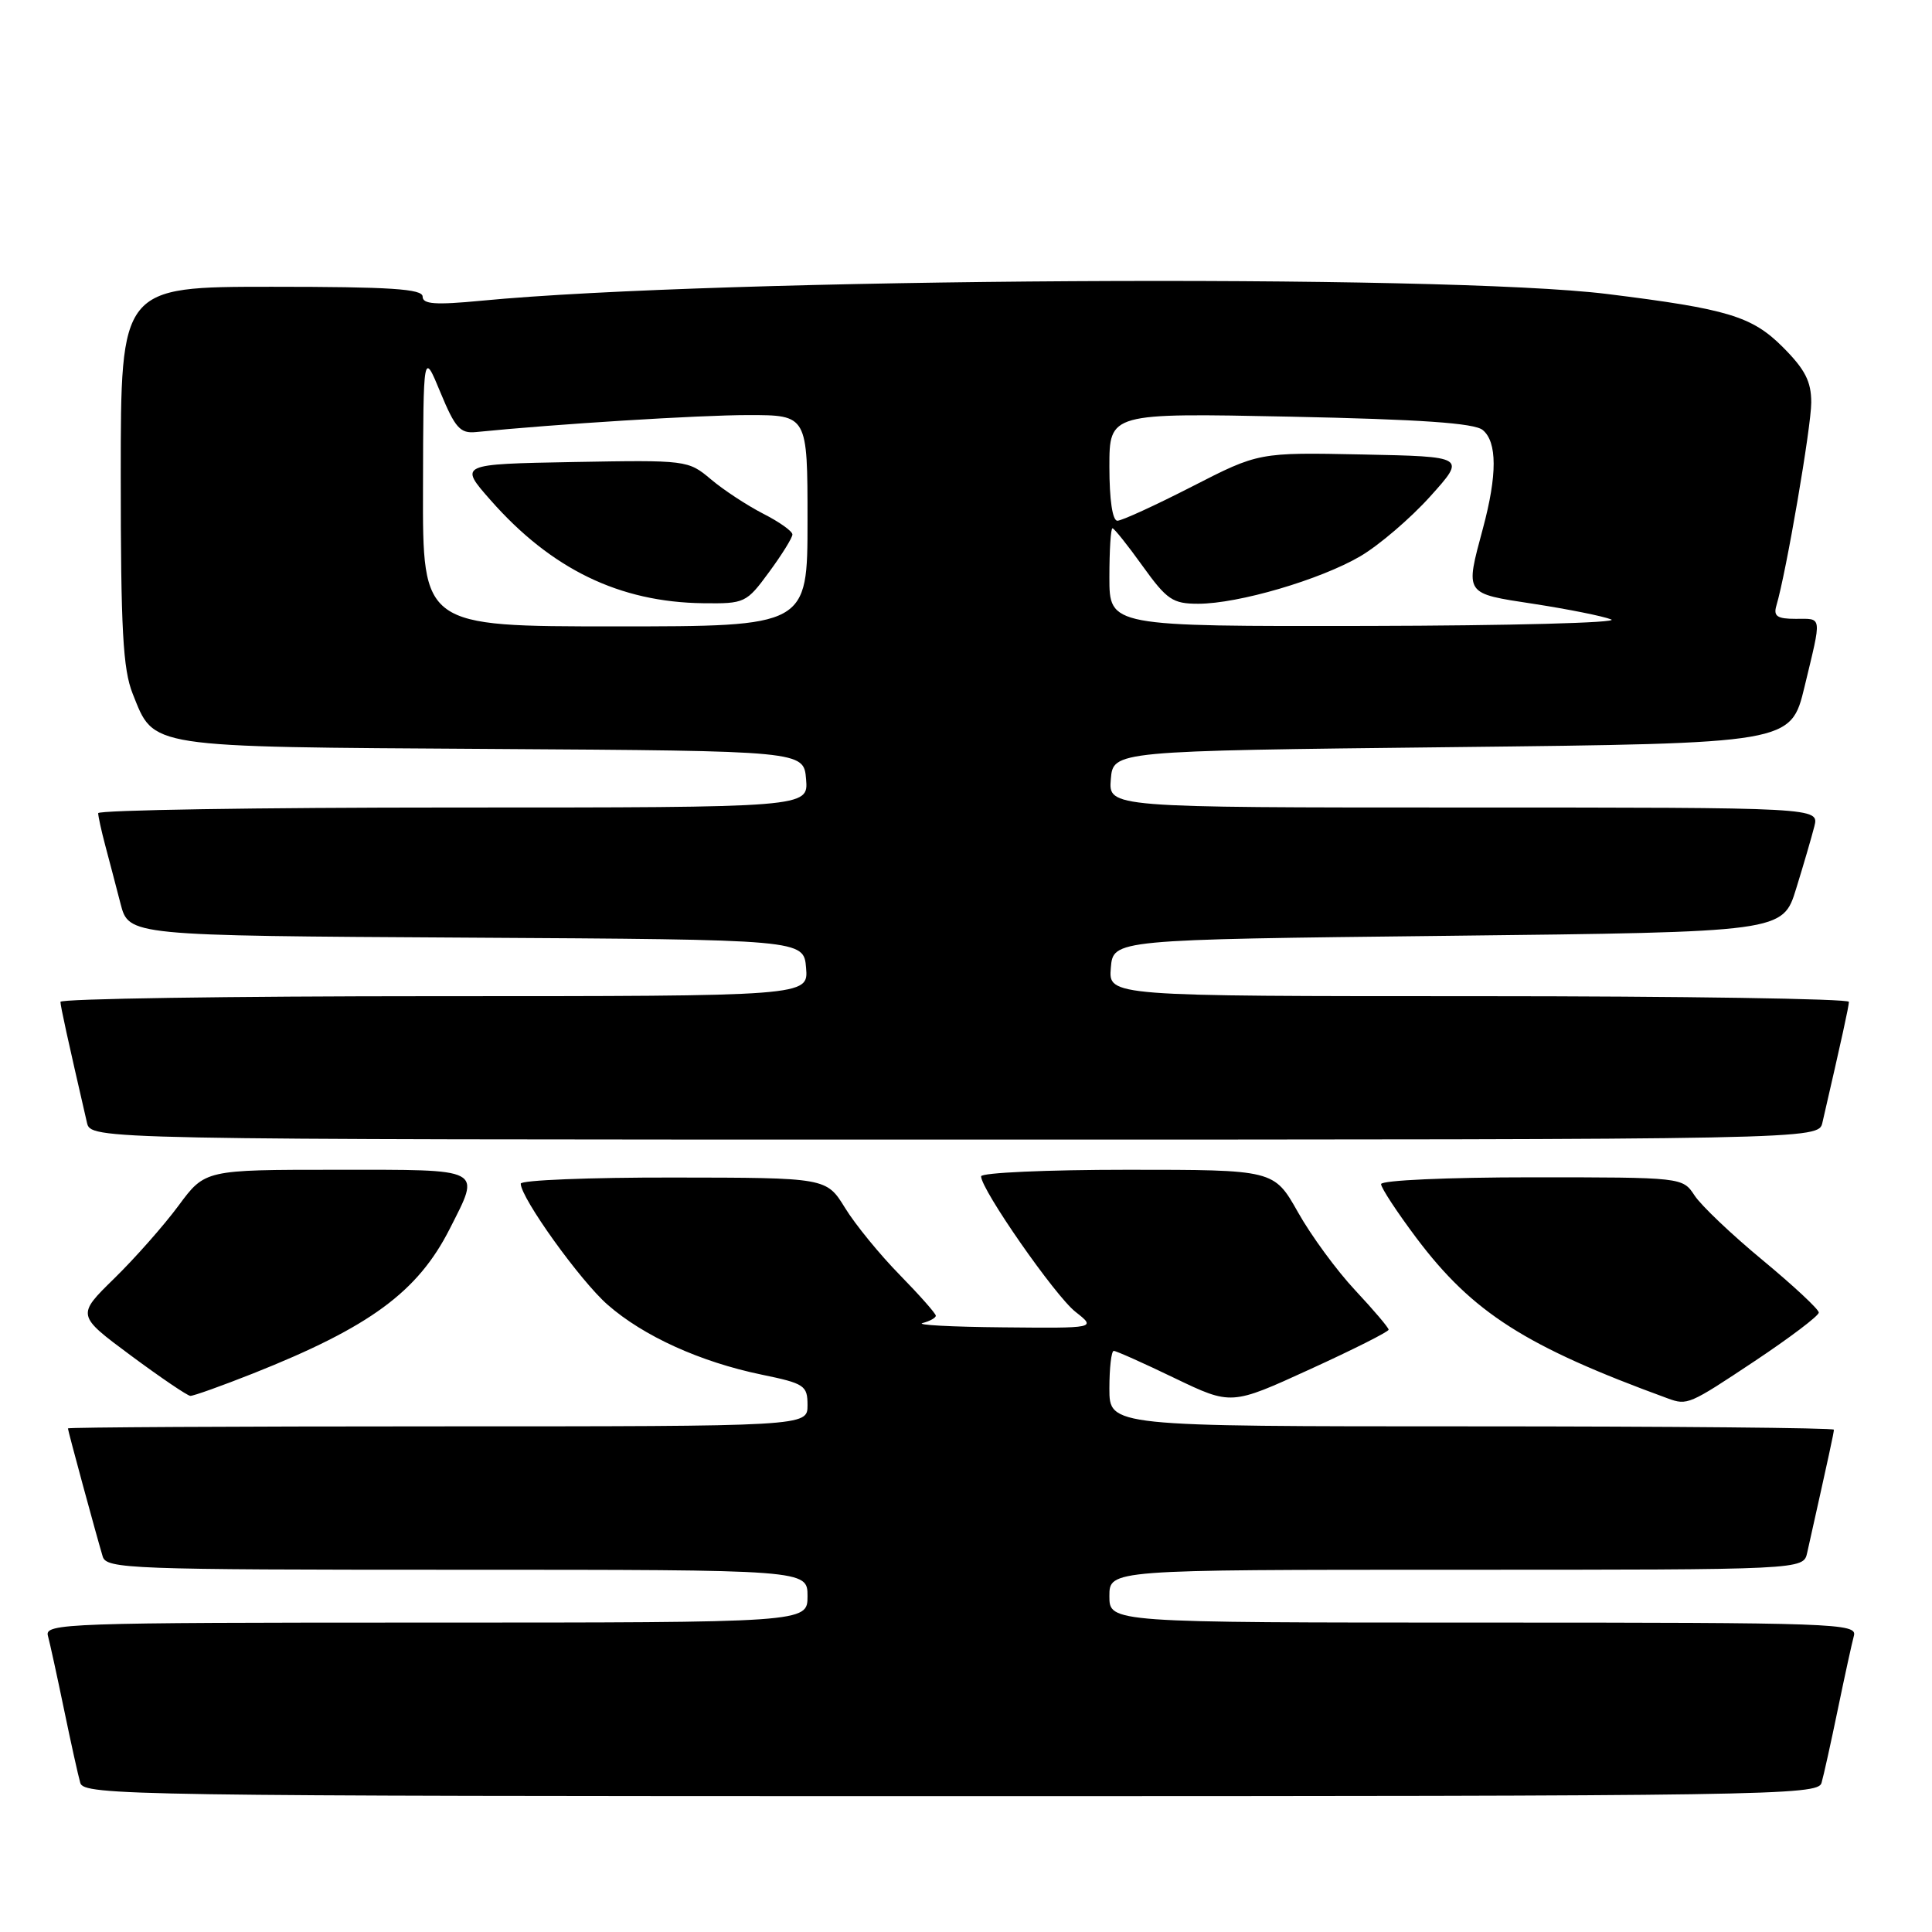 <?xml version="1.0" encoding="UTF-8" standalone="no"?>
<!DOCTYPE svg PUBLIC "-//W3C//DTD SVG 1.1//EN" "http://www.w3.org/Graphics/SVG/1.1/DTD/svg11.dtd" >
<svg xmlns="http://www.w3.org/2000/svg" xmlns:xlink="http://www.w3.org/1999/xlink" version="1.1" viewBox="0 0 256 256">
 <g >
 <path fill="currentColor"
d=" M 241.36 236.25 C 241.64 235.29 242.61 230.90 243.52 226.50 C 244.43 222.10 245.39 217.71 245.65 216.75 C 246.11 215.10 243.29 215.00 196.57 215.00 C 147.00 215.00 147.00 215.00 147.00 211.50 C 147.00 208.00 147.00 208.00 192.98 208.00 C 238.96 208.00 238.96 208.00 239.46 205.75 C 242.42 192.50 243.00 189.82 243.00 189.44 C 243.00 189.20 221.40 189.00 195.00 189.00 C 147.00 189.00 147.00 189.00 147.00 184.00 C 147.00 181.25 147.26 179.00 147.58 179.00 C 147.90 179.00 151.53 180.62 155.65 182.61 C 163.15 186.21 163.15 186.21 173.57 181.44 C 179.31 178.82 184.00 176.46 184.00 176.19 C 184.00 175.92 182.01 173.58 179.58 170.98 C 177.15 168.39 173.73 163.73 171.99 160.63 C 168.81 155.00 168.81 155.00 149.40 155.00 C 138.73 155.00 130.00 155.39 130.00 155.87 C 130.00 157.62 139.80 171.70 142.50 173.82 C 145.27 176.00 145.27 176.00 132.88 175.88 C 126.07 175.82 121.29 175.56 122.25 175.31 C 123.21 175.06 124.00 174.62 124.00 174.34 C 124.00 174.05 121.85 171.62 119.22 168.93 C 116.58 166.24 113.32 162.25 111.97 160.05 C 109.50 156.05 109.50 156.05 89.25 156.03 C 78.11 156.01 69.00 156.38 69.00 156.84 C 69.00 158.72 76.89 169.72 80.52 172.89 C 85.27 177.05 92.79 180.46 100.89 182.14 C 106.61 183.32 107.00 183.58 107.00 186.20 C 107.00 189.00 107.00 189.00 58.00 189.00 C 31.05 189.00 9.00 189.12 9.00 189.27 C 9.00 189.57 12.76 203.42 13.61 206.25 C 14.10 207.88 17.21 208.00 60.57 208.00 C 107.00 208.00 107.00 208.00 107.00 211.50 C 107.00 215.00 107.00 215.00 56.43 215.00 C 8.76 215.00 5.89 215.10 6.35 216.75 C 6.61 217.71 7.57 222.10 8.48 226.50 C 9.39 230.90 10.36 235.29 10.64 236.25 C 11.11 237.90 17.46 238.00 126.00 238.00 C 234.54 238.00 240.89 237.90 241.36 236.25 Z  M 232.51 180.35 C 237.18 177.24 241.00 174.35 241.00 173.92 C 241.00 173.49 237.65 170.37 233.56 166.98 C 229.47 163.60 225.41 159.74 224.54 158.41 C 222.95 156.00 222.95 156.00 202.98 156.00 C 191.79 156.00 183.00 156.40 183.00 156.90 C 183.00 157.40 185.11 160.61 187.69 164.05 C 195.13 173.94 202.16 178.42 221.00 185.30 C 223.58 186.24 223.82 186.13 232.51 180.35 Z  M 33.56 181.98 C 49.03 175.83 55.35 171.18 59.58 162.85 C 63.71 154.69 64.30 155.00 44.59 155.00 C 27.17 155.00 27.17 155.00 23.66 159.75 C 21.73 162.36 17.90 166.70 15.15 169.39 C 10.15 174.28 10.15 174.28 17.32 179.60 C 21.27 182.53 24.83 184.94 25.22 184.96 C 25.62 184.98 29.37 183.64 33.56 181.98 Z  M 241.48 148.75 C 244.08 137.47 244.97 133.39 244.99 132.75 C 244.99 132.34 222.92 132.00 195.94 132.00 C 146.88 132.00 146.88 132.00 147.19 128.25 C 147.50 124.50 147.50 124.50 191.86 124.00 C 236.23 123.50 236.23 123.50 238.00 117.75 C 238.98 114.59 240.06 110.88 240.41 109.50 C 241.04 107.00 241.04 107.00 193.96 107.00 C 146.88 107.00 146.88 107.00 147.19 103.25 C 147.50 99.50 147.50 99.50 192.40 99.00 C 237.30 98.50 237.30 98.50 239.11 91.00 C 241.42 81.40 241.50 82.00 237.93 82.00 C 235.48 82.00 234.97 81.65 235.38 80.25 C 236.69 75.85 240.00 56.53 240.00 53.33 C 240.00 50.54 239.18 48.95 236.24 46.00 C 232.15 41.91 228.95 40.94 213.00 38.96 C 191.31 36.26 95.14 36.83 63.75 39.85 C 57.68 40.43 56.00 40.31 56.00 39.30 C 56.00 38.28 51.72 38.00 36.00 38.00 C 16.00 38.00 16.00 38.00 16.00 62.98 C 16.00 83.45 16.29 88.68 17.58 91.92 C 20.48 99.16 19.08 98.95 65.20 99.24 C 106.50 99.50 106.50 99.50 106.81 103.25 C 107.12 107.00 107.12 107.00 60.06 107.00 C 34.18 107.00 13.00 107.34 13.01 107.75 C 13.01 108.16 13.43 110.08 13.94 112.00 C 14.45 113.92 15.37 117.41 15.97 119.74 C 17.07 123.98 17.07 123.98 61.79 124.24 C 106.50 124.50 106.50 124.50 106.81 128.25 C 107.12 132.00 107.12 132.00 57.56 132.00 C 30.30 132.00 8.01 132.34 8.01 132.75 C 8.03 133.39 8.92 137.47 11.52 148.75 C 12.04 151.00 12.04 151.00 126.50 151.00 C 240.96 151.00 240.96 151.00 241.48 148.75 Z  M 56.05 64.75 C 56.09 46.50 56.09 46.50 58.36 52.00 C 60.31 56.71 60.98 57.46 63.07 57.25 C 73.59 56.19 92.67 55.00 99.15 55.00 C 107.00 55.00 107.00 55.00 107.00 69.00 C 107.00 83.00 107.00 83.00 81.50 83.00 C 56.00 83.00 56.00 83.00 56.05 64.75 Z  M 101.91 75.80 C 103.61 73.49 105.00 71.25 105.00 70.82 C 105.00 70.39 103.26 69.15 101.13 68.07 C 99.01 66.98 95.89 64.94 94.21 63.52 C 91.18 60.97 91.00 60.95 75.98 61.22 C 60.80 61.50 60.80 61.50 65.01 66.28 C 73.06 75.42 82.08 79.79 93.16 79.93 C 98.69 80.00 98.90 79.90 101.91 75.80 Z  M 147.00 76.50 C 147.00 72.92 147.18 70.00 147.41 70.00 C 147.63 70.00 149.43 72.25 151.40 75.00 C 154.62 79.48 155.39 80.00 158.77 80.00 C 164.09 80.00 174.93 76.82 180.26 73.70 C 182.74 72.24 186.90 68.68 189.51 65.78 C 194.26 60.50 194.26 60.50 180.52 60.22 C 166.79 59.94 166.79 59.94 157.95 64.47 C 153.09 66.96 148.64 69.00 148.06 69.00 C 147.41 69.00 147.00 66.22 147.00 61.86 C 147.00 54.72 147.00 54.72 170.97 55.21 C 188.24 55.57 195.37 56.06 196.47 56.98 C 198.39 58.57 198.40 62.92 196.50 70.00 C 194.13 78.84 193.96 78.60 203.25 80.02 C 207.79 80.72 212.40 81.64 213.50 82.08 C 214.60 82.52 200.09 82.90 181.25 82.94 C 147.00 83.00 147.00 83.00 147.00 76.50 Z "/>
</g>
</svg>